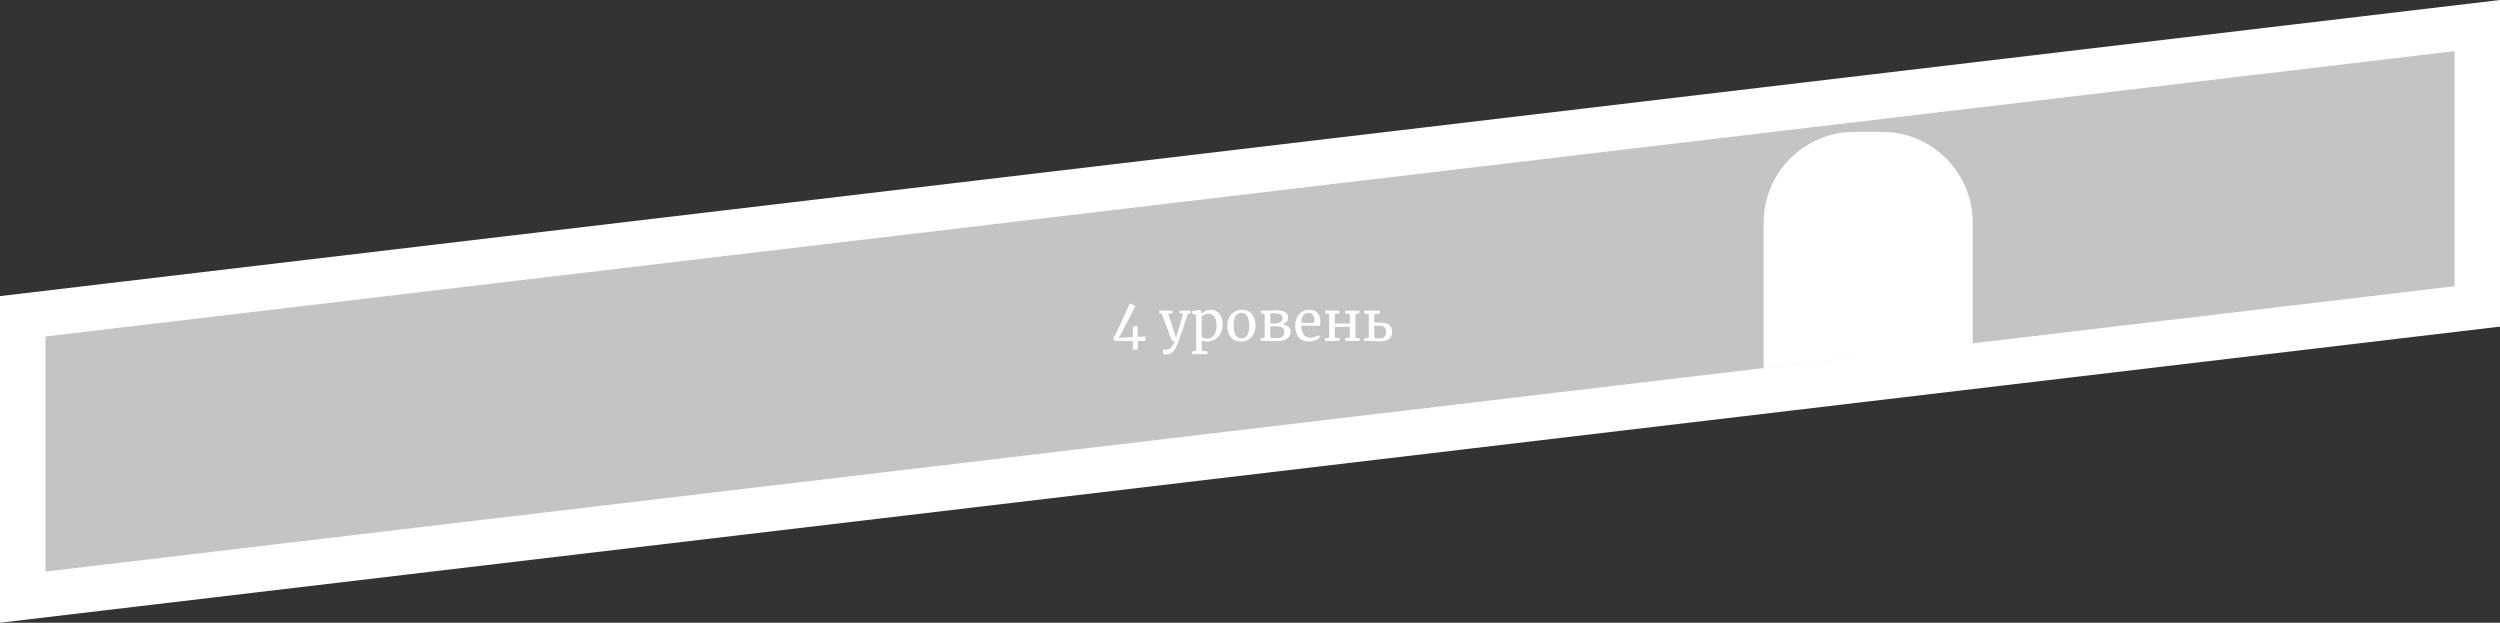 <svg width="550" height="137" viewBox="0 0 550 137" fill="none" xmlns="http://www.w3.org/2000/svg">
<rect x="0" y="0" width="550" height="137" fill="#333333" stroke="none"/>
<g id="Group 6">
<path id="Rectangle 20" d="M5 69.587L545 5.627V67.413L5 131.373V69.587Z" fill="#C4C4C4" stroke="white" stroke-width="10"/>
<path id="4 &#209;&#131;&#209;&#128;&#208;&#190;&#208;&#178;&#208;&#181;&#208;&#189;&#209;&#140;" d="M249.232 75H245.248L244.936 74.46C245.408 73.564 245.988 72.38 246.676 70.908C247.364 69.428 247.98 68.072 248.524 66.84H248.836L249.796 67.356L246.556 73.596L246.076 74.328L249.232 74.16L249.28 71.82L250.3 71.736V74.1L251.992 74.016V75H250.3V76.932H249.232V75ZM256.575 77.988C256.439 77.988 256.303 77.98 256.167 77.964C256.039 77.948 255.947 77.924 255.891 77.892V76.848C255.939 76.88 256.031 76.904 256.167 76.92C256.311 76.936 256.447 76.944 256.575 76.944C256.959 76.944 257.295 76.808 257.583 76.536C257.879 76.272 258.163 75.76 258.435 75H257.859L255.579 69.06L255.026 68.904V68.34H257.919V68.904L256.995 69.048L258.171 72.588L258.723 74.34L259.239 72.576L260.307 69.048L259.503 68.904V68.34H261.915V68.904L261.315 69.048C260.139 72.648 259.447 74.692 259.239 75.18C258.967 75.868 258.719 76.404 258.495 76.788C258.271 77.18 258.007 77.476 257.703 77.676C257.399 77.884 257.023 77.988 256.575 77.988ZM268.962 71.436C268.962 72.116 268.822 72.74 268.542 73.308C268.262 73.868 267.862 74.312 267.342 74.64C266.822 74.968 266.214 75.132 265.518 75.132C265.326 75.132 265.118 75.116 264.894 75.084C264.67 75.052 264.49 75.012 264.354 74.964L264.39 75.972V77.184L265.638 77.316V77.904H262.29V77.316L263.154 77.184V69.264L262.278 69.048V68.4L263.982 68.184H264.006L264.258 68.4V69.108C264.498 68.844 264.794 68.62 265.146 68.436C265.506 68.252 265.906 68.16 266.346 68.16C266.818 68.16 267.25 68.276 267.642 68.508C268.042 68.74 268.362 69.1 268.602 69.588C268.842 70.076 268.962 70.692 268.962 71.436ZM265.854 69C265.55 69 265.266 69.064 265.002 69.192C264.738 69.32 264.534 69.46 264.39 69.612V74.136C264.446 74.232 264.586 74.32 264.81 74.4C265.042 74.472 265.294 74.508 265.566 74.508C266.182 74.508 266.678 74.264 267.054 73.776C267.438 73.288 267.63 72.552 267.63 71.568C267.63 70.704 267.462 70.06 267.126 69.636C266.798 69.212 266.374 69 265.854 69ZM270.005 71.652C270.005 70.932 270.153 70.308 270.449 69.78C270.745 69.252 271.133 68.852 271.613 68.58C272.101 68.3 272.621 68.16 273.173 68.16C274.181 68.16 274.937 68.48 275.441 69.12C275.953 69.76 276.209 70.6 276.209 71.64C276.209 72.368 276.061 72.996 275.765 73.524C275.469 74.052 275.077 74.452 274.589 74.724C274.109 74.996 273.593 75.132 273.041 75.132C272.033 75.132 271.273 74.812 270.761 74.172C270.257 73.532 270.005 72.692 270.005 71.652ZM273.113 74.448C273.665 74.448 274.089 74.22 274.385 73.764C274.681 73.308 274.829 72.632 274.829 71.736C274.829 70.848 274.693 70.144 274.421 69.624C274.149 69.104 273.713 68.844 273.113 68.844C272.561 68.844 272.133 69.072 271.829 69.528C271.533 69.984 271.385 70.66 271.385 71.556C271.385 72.444 271.525 73.148 271.805 73.668C272.085 74.188 272.521 74.448 273.113 74.448ZM279.478 68.316C280.246 68.292 280.646 68.28 280.678 68.28C281.686 68.28 282.39 68.412 282.79 68.676C283.19 68.932 283.39 69.316 283.39 69.828C283.39 70.212 283.274 70.536 283.042 70.8C282.818 71.056 282.498 71.244 282.082 71.364C282.674 71.412 283.13 71.584 283.45 71.88C283.77 72.176 283.93 72.532 283.93 72.948C283.93 73.628 283.67 74.152 283.15 74.52C282.63 74.88 281.782 75.06 280.606 75.06C280.374 75.06 280.154 75.056 279.946 75.048C279.746 75.04 279.574 75.032 279.43 75.024L278.614 75H277.39V74.412L278.23 74.268V69.096L277.402 68.928V68.34H278.722L279.478 68.316ZM280.618 71.16C281.138 71.16 281.518 71.044 281.758 70.812C282.006 70.58 282.13 70.28 282.13 69.912C282.13 69.592 282.014 69.352 281.782 69.192C281.55 69.024 281.146 68.94 280.57 68.94H279.454V71.16H280.618ZM279.454 74.292C279.534 74.316 279.69 74.34 279.922 74.364C280.154 74.38 280.358 74.388 280.534 74.388C281.27 74.388 281.79 74.288 282.094 74.088C282.398 73.888 282.55 73.556 282.55 73.092C282.55 72.652 282.41 72.324 282.13 72.108C281.85 71.892 281.41 71.784 280.81 71.784H279.454V74.292ZM287.922 75.132C286.954 75.132 286.214 74.816 285.702 74.184C285.198 73.552 284.946 72.708 284.946 71.652C284.946 70.956 285.078 70.344 285.342 69.816C285.606 69.288 285.974 68.88 286.446 68.592C286.926 68.304 287.47 68.16 288.078 68.16C288.822 68.16 289.398 68.368 289.806 68.784C290.222 69.192 290.442 69.78 290.466 70.548C290.466 71.036 290.438 71.408 290.382 71.664H286.254C286.27 72.456 286.454 73.096 286.806 73.584C287.158 74.064 287.658 74.304 288.306 74.304C288.626 74.304 288.958 74.248 289.302 74.136C289.654 74.016 289.926 73.876 290.118 73.716L290.346 74.244C290.114 74.484 289.77 74.692 289.314 74.868C288.858 75.044 288.394 75.132 287.922 75.132ZM289.146 71.028C289.17 70.86 289.182 70.688 289.182 70.512C289.174 69.992 289.062 69.584 288.846 69.288C288.638 68.984 288.306 68.832 287.85 68.832C287.386 68.832 287.014 69 286.734 69.336C286.462 69.672 286.306 70.236 286.266 71.028H289.146ZM294.653 68.34V68.928L293.657 69.096V71.196H296.969V69.096L295.961 68.928V68.34H299.081V68.928L298.205 69.096V74.304L299.129 74.412V75H295.937V74.412L296.969 74.304V71.892H293.657V74.304L294.689 74.412V75H291.509V74.412L292.421 74.304V69.096L291.521 68.928V68.34H294.653ZM303.696 70.968C305.408 70.968 306.264 71.636 306.264 72.972C306.264 73.676 306.032 74.212 305.568 74.58C305.104 74.94 304.444 75.12 303.588 75.12C303.484 75.12 303.316 75.112 303.084 75.096C302.852 75.08 302.668 75.068 302.532 75.06C302.092 75.02 301.764 75 301.548 75H300.072V74.436L301.128 74.304V69.096L300.144 68.94V68.34H303.54V68.94L302.352 69.096V70.98L303.696 70.968ZM302.352 74.376C302.672 74.432 303.024 74.46 303.408 74.46C304.44 74.46 304.956 73.996 304.956 73.068C304.956 72.58 304.824 72.224 304.56 72C304.296 71.776 303.892 71.664 303.348 71.664H302.352V74.376Z" fill="white"/>
<path id="Rectangle 27" d="M388 49C388 37.954 396.954 29 408 29H414C425.046 29 434 37.954 434 49V75.66L388 81V49Z" fill="white"/>
</g>
</svg>
